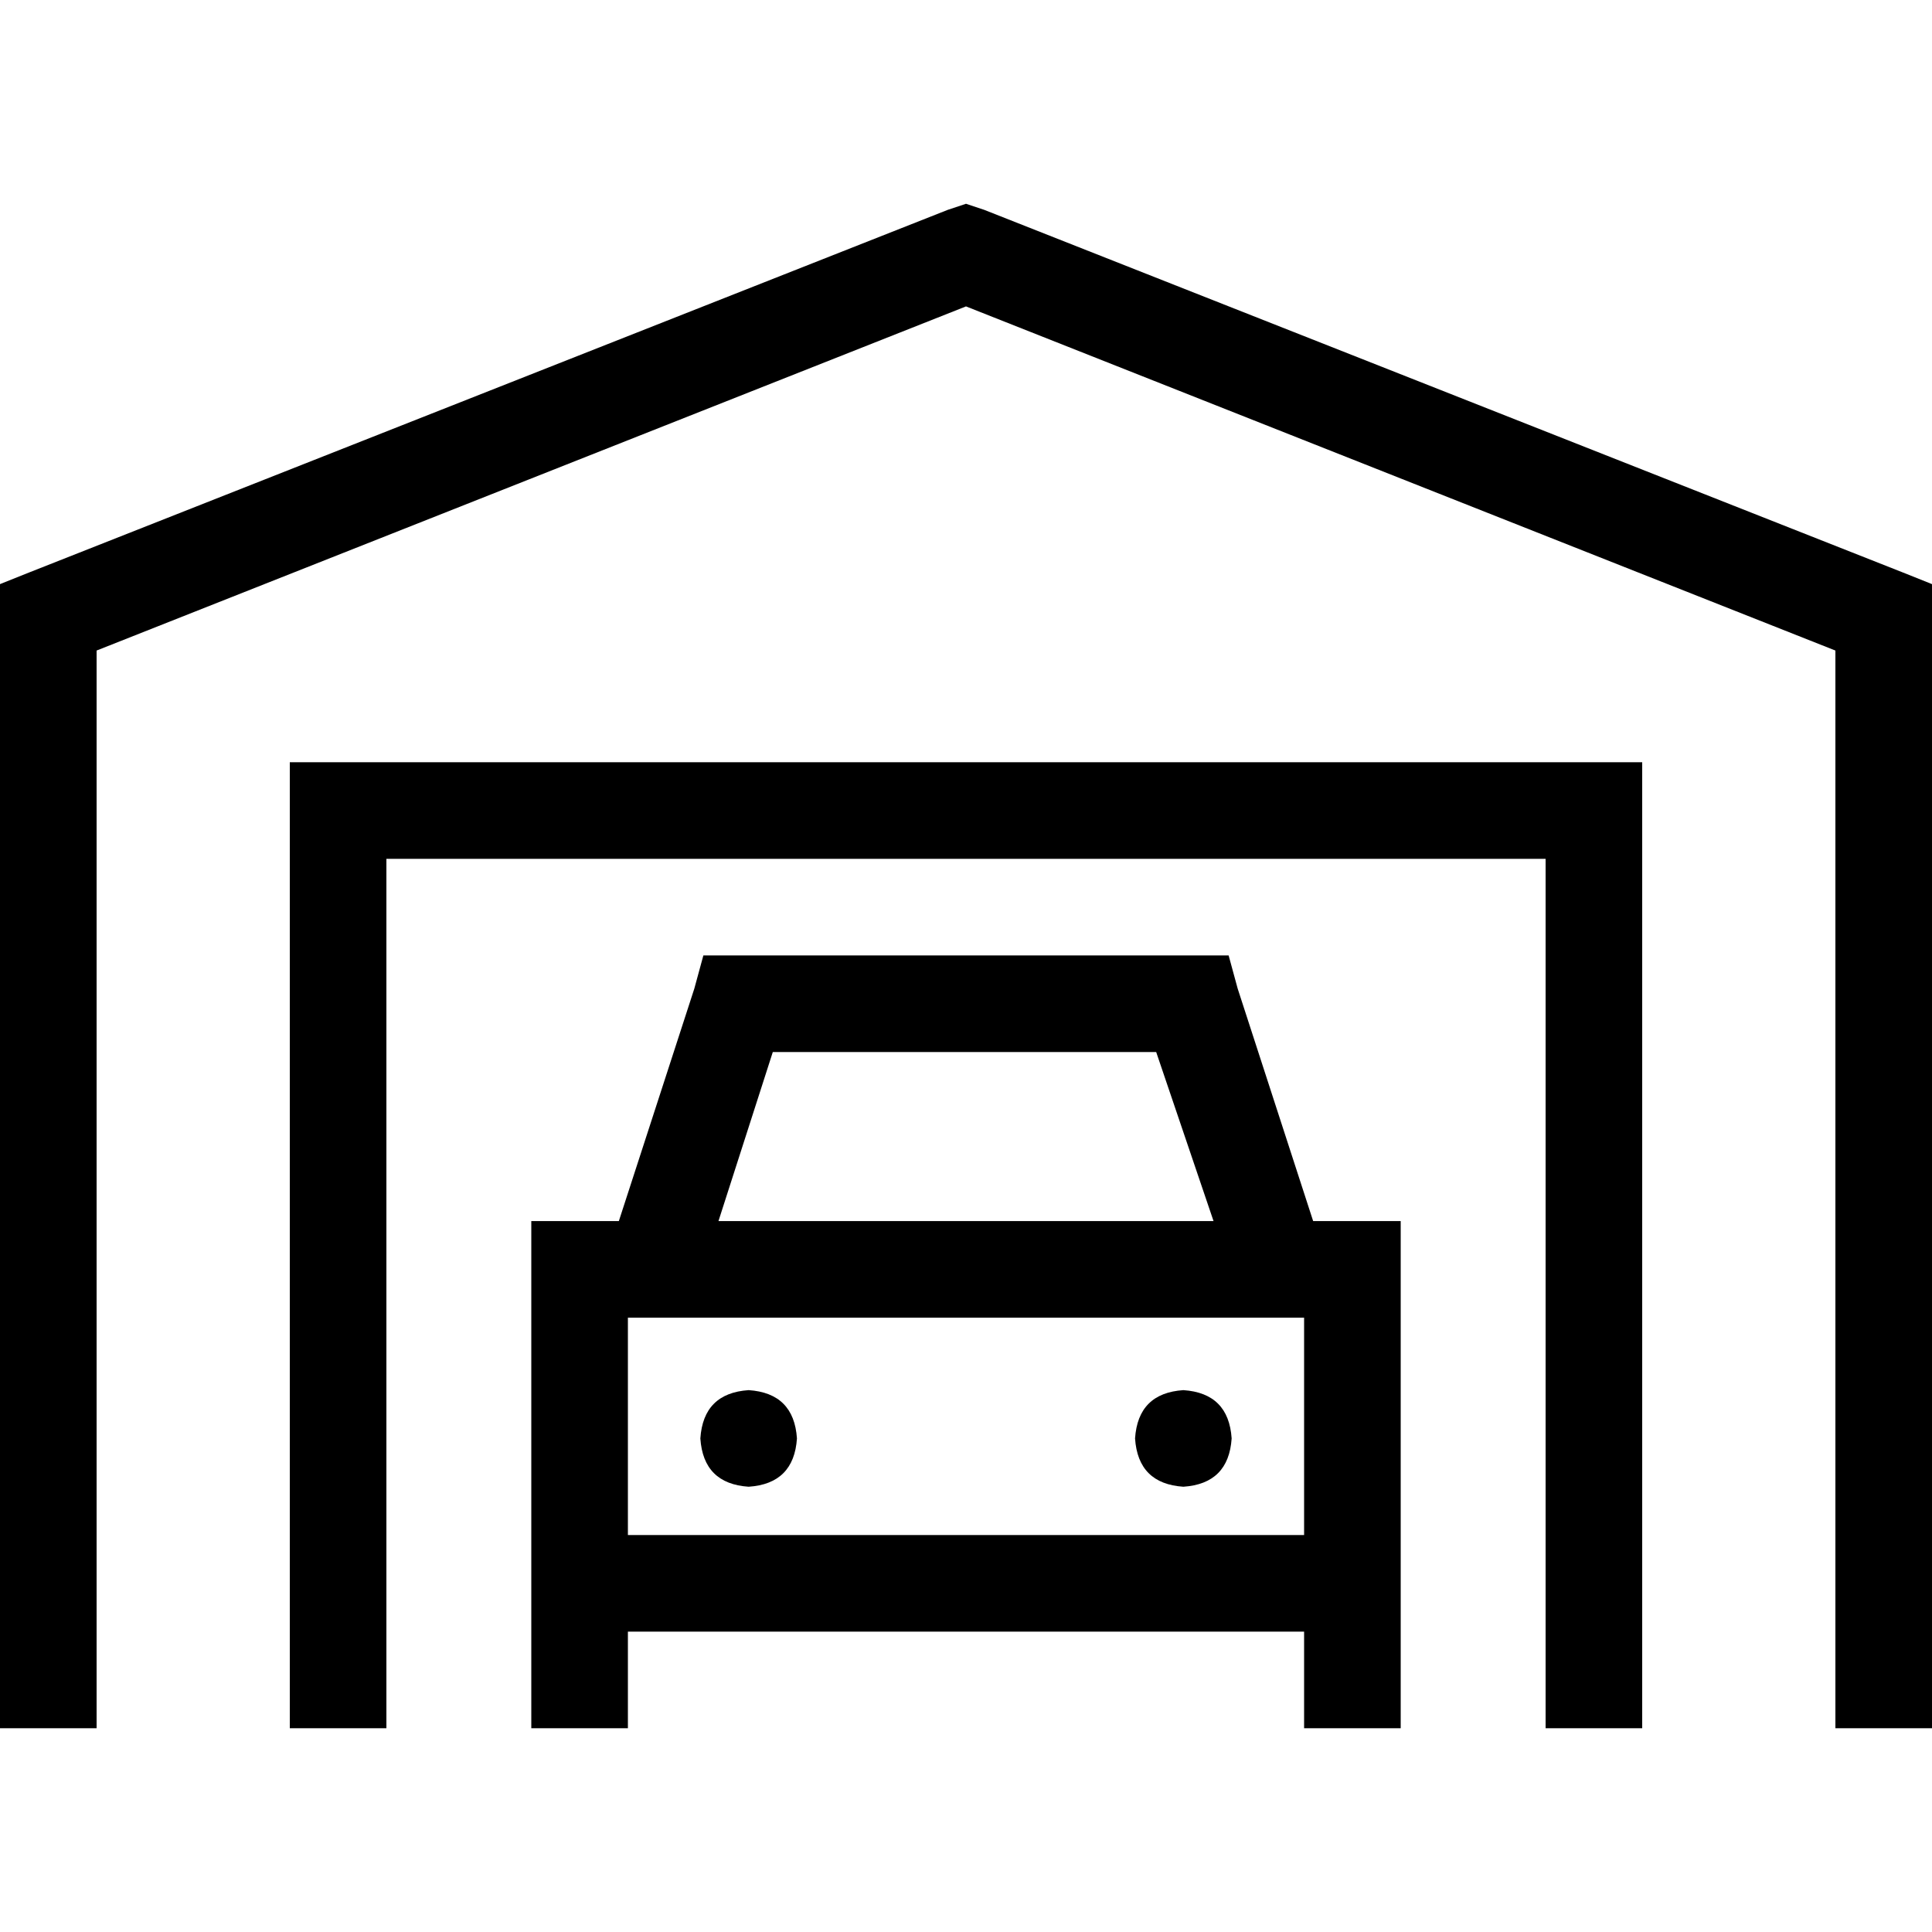 <svg xmlns="http://www.w3.org/2000/svg" viewBox="0 0 512 512">
  <path d="M 256 54 L 260.8 55.6 L 504 151.6 L 512 154.8 L 512 163.6 L 512 445.2 L 512 458 L 486.4 458 L 486.4 445.2 L 486.4 172.4 L 256 81.2 L 25.6 172.4 L 25.6 445.2 L 25.6 458 L 0 458 L 0 445.2 L 0 163.6 L 0 154.8 L 8 151.6 L 251.2 55.6 L 256 54 L 256 54 Z M 76.8 202 L 89.6 202 L 422.4 202 L 435.2 202 L 435.2 214.8 L 435.2 445.2 L 435.2 458 L 409.6 458 L 409.6 445.2 L 409.6 227.6 L 102.4 227.6 L 102.4 445.2 L 102.4 458 L 76.8 458 L 76.8 445.2 L 76.8 214.8 L 76.8 202 L 76.8 202 Z M 196 253.2 L 316 253.2 L 325.6 253.2 L 328 262 L 348 323.6 L 358.4 323.6 L 371.2 323.6 L 371.2 336.4 L 371.2 445.2 L 371.2 458 L 345.6 458 L 345.6 445.2 L 345.6 432.4 L 166.4 432.4 L 166.4 445.2 L 166.4 458 L 140.8 458 L 140.8 445.2 L 140.8 336.4 L 140.8 323.6 L 153.6 323.6 L 164 323.6 L 184 262 L 186.4 253.2 L 196 253.2 L 196 253.2 Z M 345.6 406.8 L 345.6 349.2 L 166.4 349.2 L 166.4 406.8 L 345.6 406.8 L 345.6 406.8 Z M 321.6 323.6 L 306.4 278.8 L 204.8 278.8 L 190.4 323.6 L 321.6 323.6 L 321.6 323.6 Z M 185.6 381.2 Q 186.4 369.2 198.4 368.4 Q 210.4 369.2 211.2 381.2 Q 210.4 393.2 198.4 394 Q 186.4 393.2 185.6 381.2 L 185.6 381.2 Z M 313.6 368.4 Q 325.6 369.2 326.4 381.2 Q 325.6 393.2 313.6 394 Q 301.6 393.2 300.8 381.2 Q 301.6 369.2 313.6 368.4 L 313.6 368.4 Z" />
</svg>